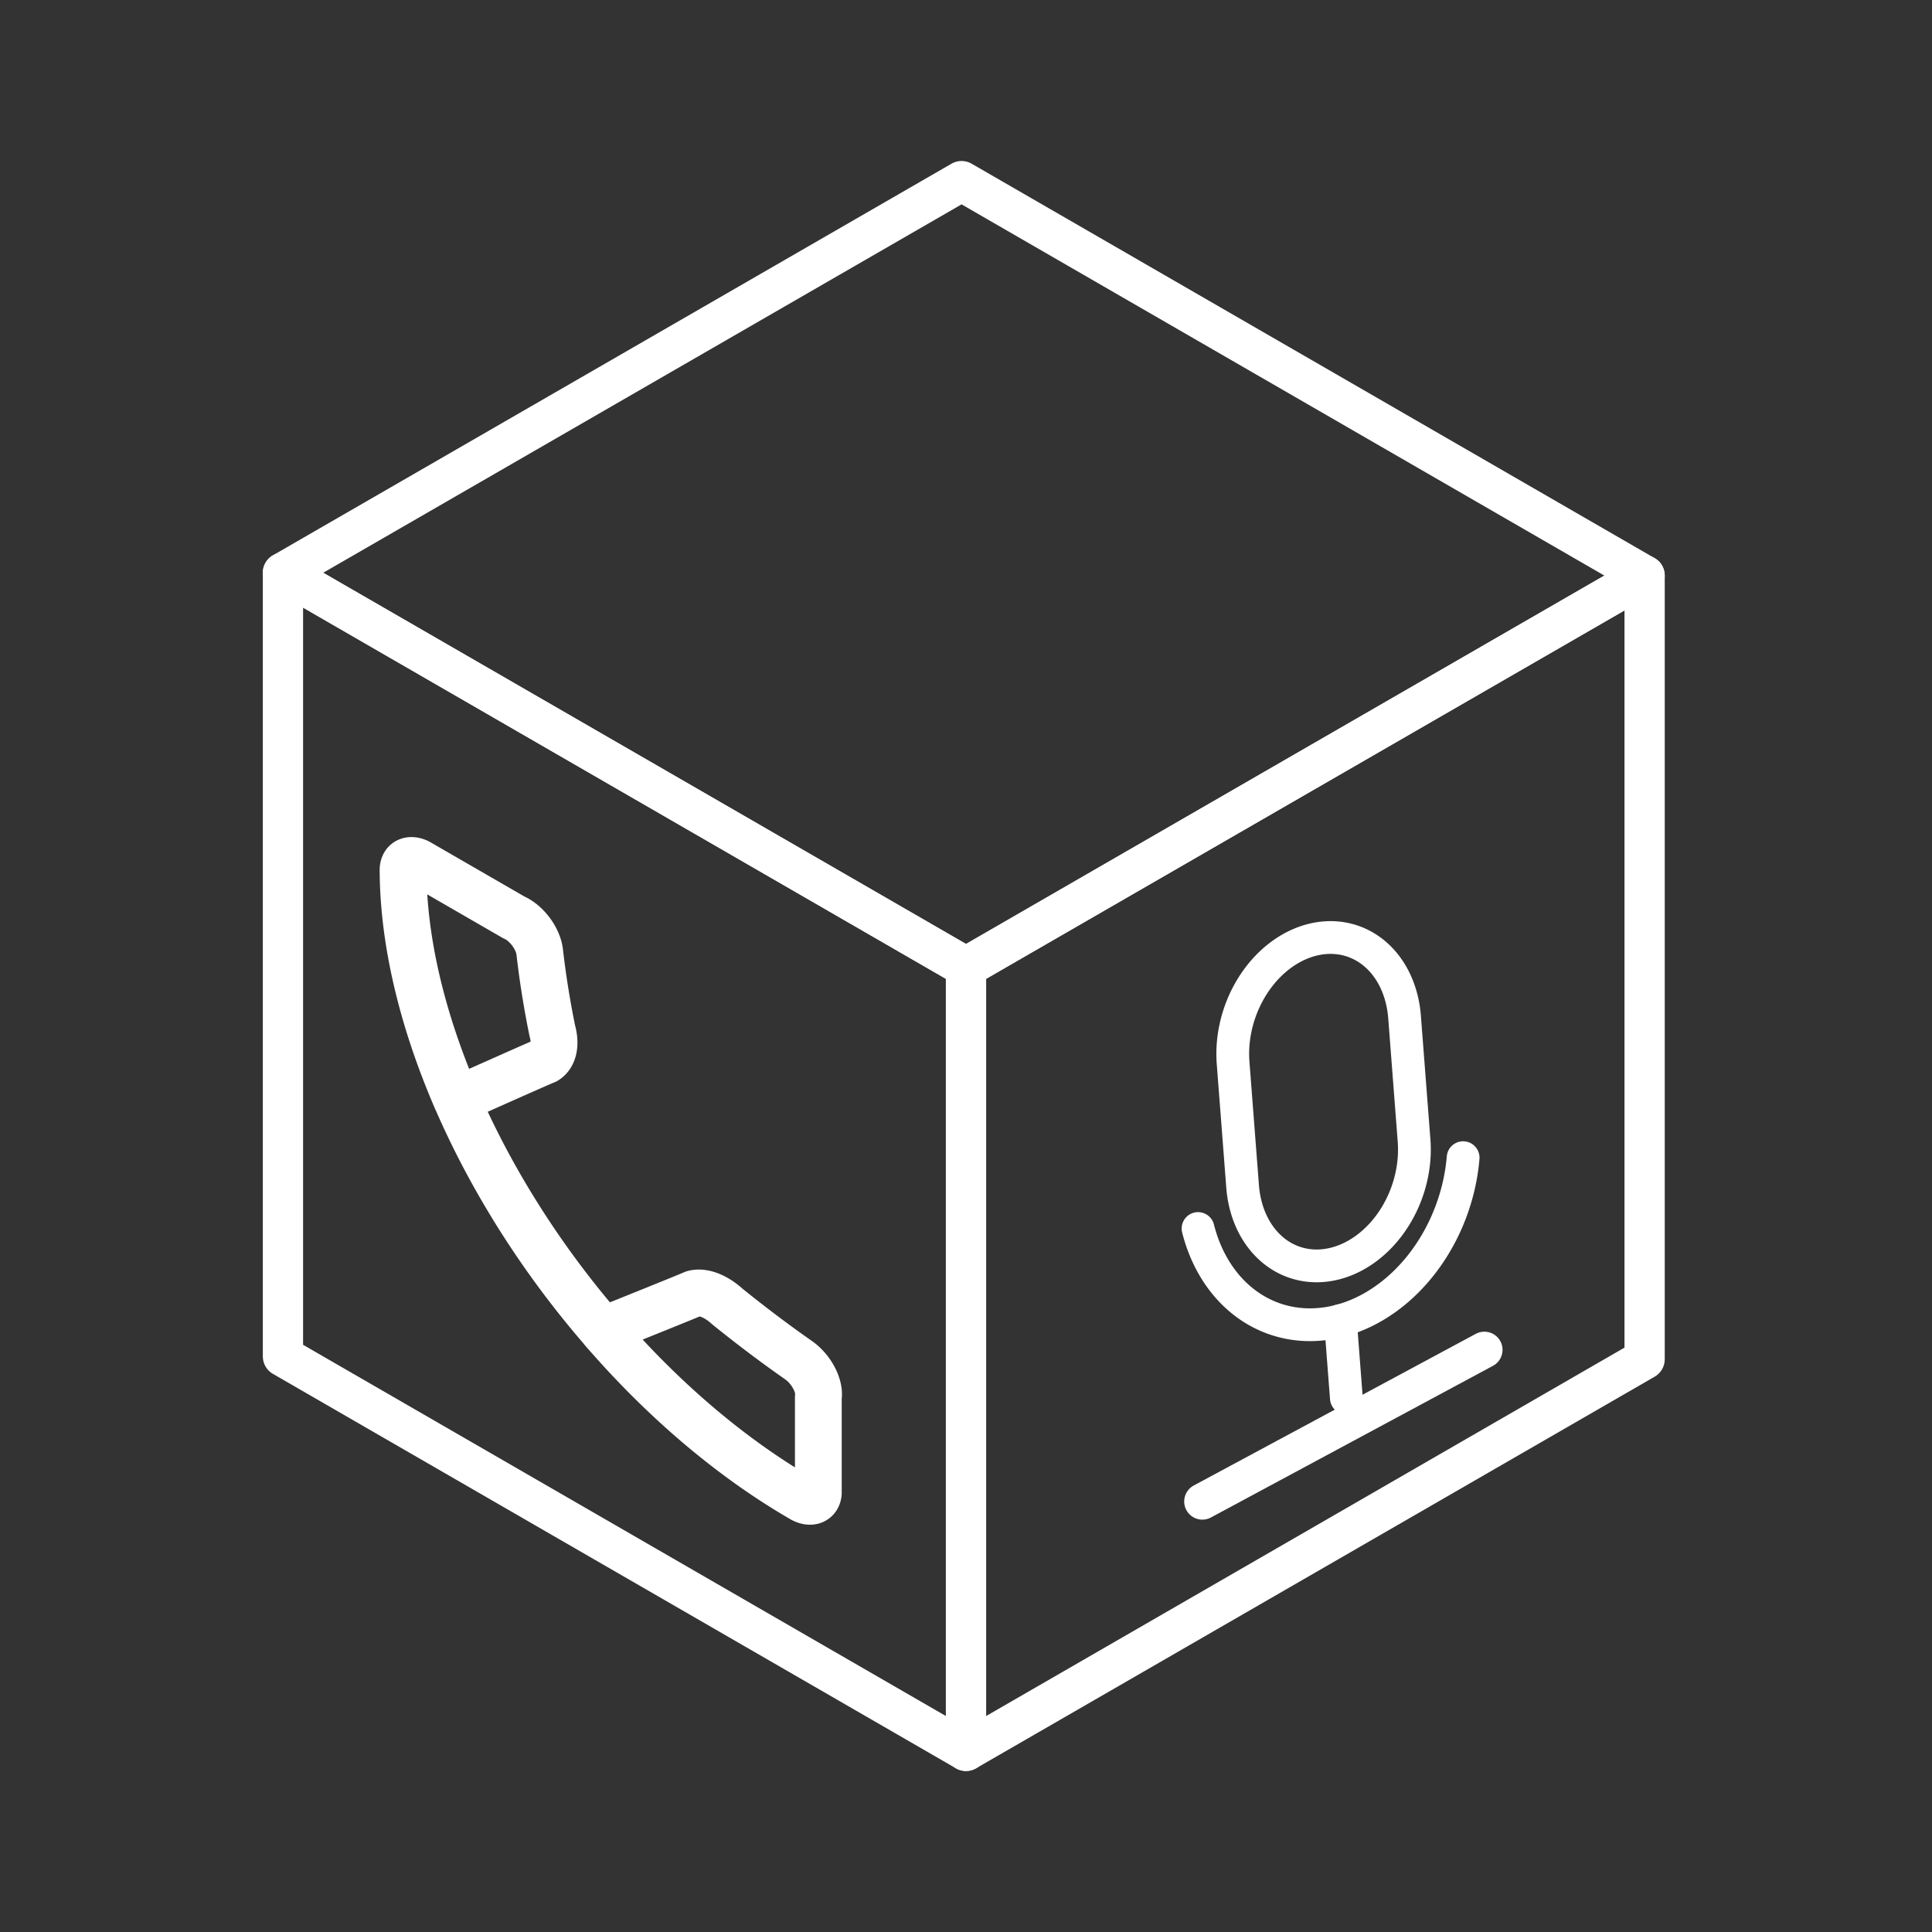 <?xml version="1.0" encoding="UTF-8" standalone="no"?>
<svg
   viewBox="0 0 48 48"
   version="1.1"
   id="svg12"
   sodipodi:docname="cube_acr.svg"
   xml:space="preserve"
   inkscape:version="1.2 (dc2aedaf03, 2022-05-15)"
   xmlns:inkscape="http://www.inkscape.org/namespaces/inkscape"
   xmlns:sodipodi="http://sodipodi.sourceforge.net/DTD/sodipodi-0.dtd"
   xmlns="http://www.w3.org/2000/svg"
   xmlns:svg="http://www.w3.org/2000/svg"><rect x="0" y="0" width="48" height="48" fill="#333333" stroke="none"/><sodipodi:namedview
     id="namedview14"
     pagecolor="#505050"
     bordercolor="#ffffff"
     borderopacity="1"
     inkscape:showpageshadow="0"
     inkscape:pageopacity="0"
     inkscape:pagecheckerboard="1"
     inkscape:deskcolor="#505050"
     showgrid="false"
     inkscape:zoom="10.995677"
     inkscape:cx="3.1830692"
     inkscape:cy="27.101561"
     inkscape:window-width="1920"
     inkscape:window-height="1007"
     inkscape:window-x="0"
     inkscape:window-y="0"
     inkscape:window-maximized="1"
     inkscape:current-layer="svg12" /><defs
     id="defs4"><style
       id="style2">.a{fill:none;stroke:#fff;stroke-linecap:round;stroke-linejoin:round;}</style><style
       id="style344">.a{fill:none;stroke:#fff;stroke-linecap:round;stroke-linejoin:round;}</style><style
       id="style363">.a{fill:none;stroke:#fff;stroke-linecap:round;stroke-linejoin:round;}</style><style
       id="style948">.cls-1{fill:none;stroke:#fff;stroke-linecap:round;stroke-linejoin:round;}</style><style
       id="style963">.a{fill:none;stroke:#fff;stroke-linecap:round;stroke-linejoin:round;}</style></defs><path
     id="polygon6"
     class="a"
     style="fill:none;stroke:#ffffff;stroke-linecap:round;stroke-linejoin:round"
     d="M 7.03,14.23 24,24.03 40.86,14.3 23.89,4.5 Z" /><path
     id="polygon8"
     class="a"
     style="fill:none;stroke:#ffffff;stroke-linecap:round;stroke-linejoin:round"
     d="M 7.03,33.7 24,43.5 V 24.03 L 7.03,14.23 Z" /><path
     id="polygon10"
     class="a"
     style="fill:none;stroke:#ffffff;stroke-linecap:round;stroke-linejoin:round"
     d="M 24,43.5 40.86,33.77 V 14.3 L 24,24.03 Z" /><path
     class="a"
     d="m 11.347,27.329 c 0.433,-0.193 2.06,-0.919 2.211,-0.978 A 1.165,0.659 53.051 0 0 13.72,25.601 22.641,12.809 53.051 0 1 13.41,23.659 0.75,0.424 53.051 0 0 12.767,22.793 l -2.374,-1.371 a 0.557,0.315 53.051 0 0 -0.379,0.17 13.194,7.465 53.051 0 0 1.287,5.629 l -6.64e-4,2.81e-4 0.011,0.024 c 0.021,0.049 0.035,0.083 0.035,0.083 l 0.002,-8.12e-4 a 13.171,7.451 53.051 0 0 3.634,5.724 l -0.003,0.001 c 0,0 0.043,0.05 0.122,0.138 l 0.004,0.004 v 0 a 13.101,7.412 53.051 0 0 4.837,4.056 0.557,0.315 53.051 0 0 0.389,-0.155 v -2.376 a 0.751,0.425 53.051 0 0 -0.495,-0.929 22.603,12.787 53.051 0 1 -1.761,-1.327 1.162,0.657 53.051 0 0 -0.843,-0.324 c -0.147,0.067 -1.808,0.734 -2.253,0.913"
     id="path969"
     style="stroke-width:1.162;stroke-dasharray:none" /><path
     class="a"
     d="m 32.575,23.357 v 0 a 2.078,2.594 18.909 0 1 2.321,1.912 l 0.236,3.067 a 2.078,2.594 18.909 0 1 -1.939,3.05 v 0 a 2.078,2.594 18.909 0 1 -2.321,-1.912 l -0.236,-3.067 a 2.078,2.594 18.909 0 1 1.939,-3.05 z"
     id="path367"
     style="stroke:#ffffff;stroke-width:0.814;stroke-dasharray:none;stroke-opacity:1" /><path
     class="a"
     d="m 29.765,30.522 a 3.272,4.084 18.909 0 0 6.586,-1.76"
     id="path369"
     style="stroke:#ffffff;stroke-width:0.814;stroke-dasharray:none;stroke-opacity:1" /><path
     id="line371"
     style="fill:none;stroke-width:0.814;stroke-linecap:round;stroke-linejoin:round;stroke-dasharray:none;stroke-opacity:1"
     class="a"
     d="m 33.302,32.809 0.148,1.926" /><path
     id="line373"
     style="fill:none;stroke-width:0.902;stroke-linecap:round;stroke-linejoin:round;stroke-dasharray:none;stroke-opacity:1"
     class="a"
     d="m 29.872,37.304 7.007,-3.768" /></svg>

